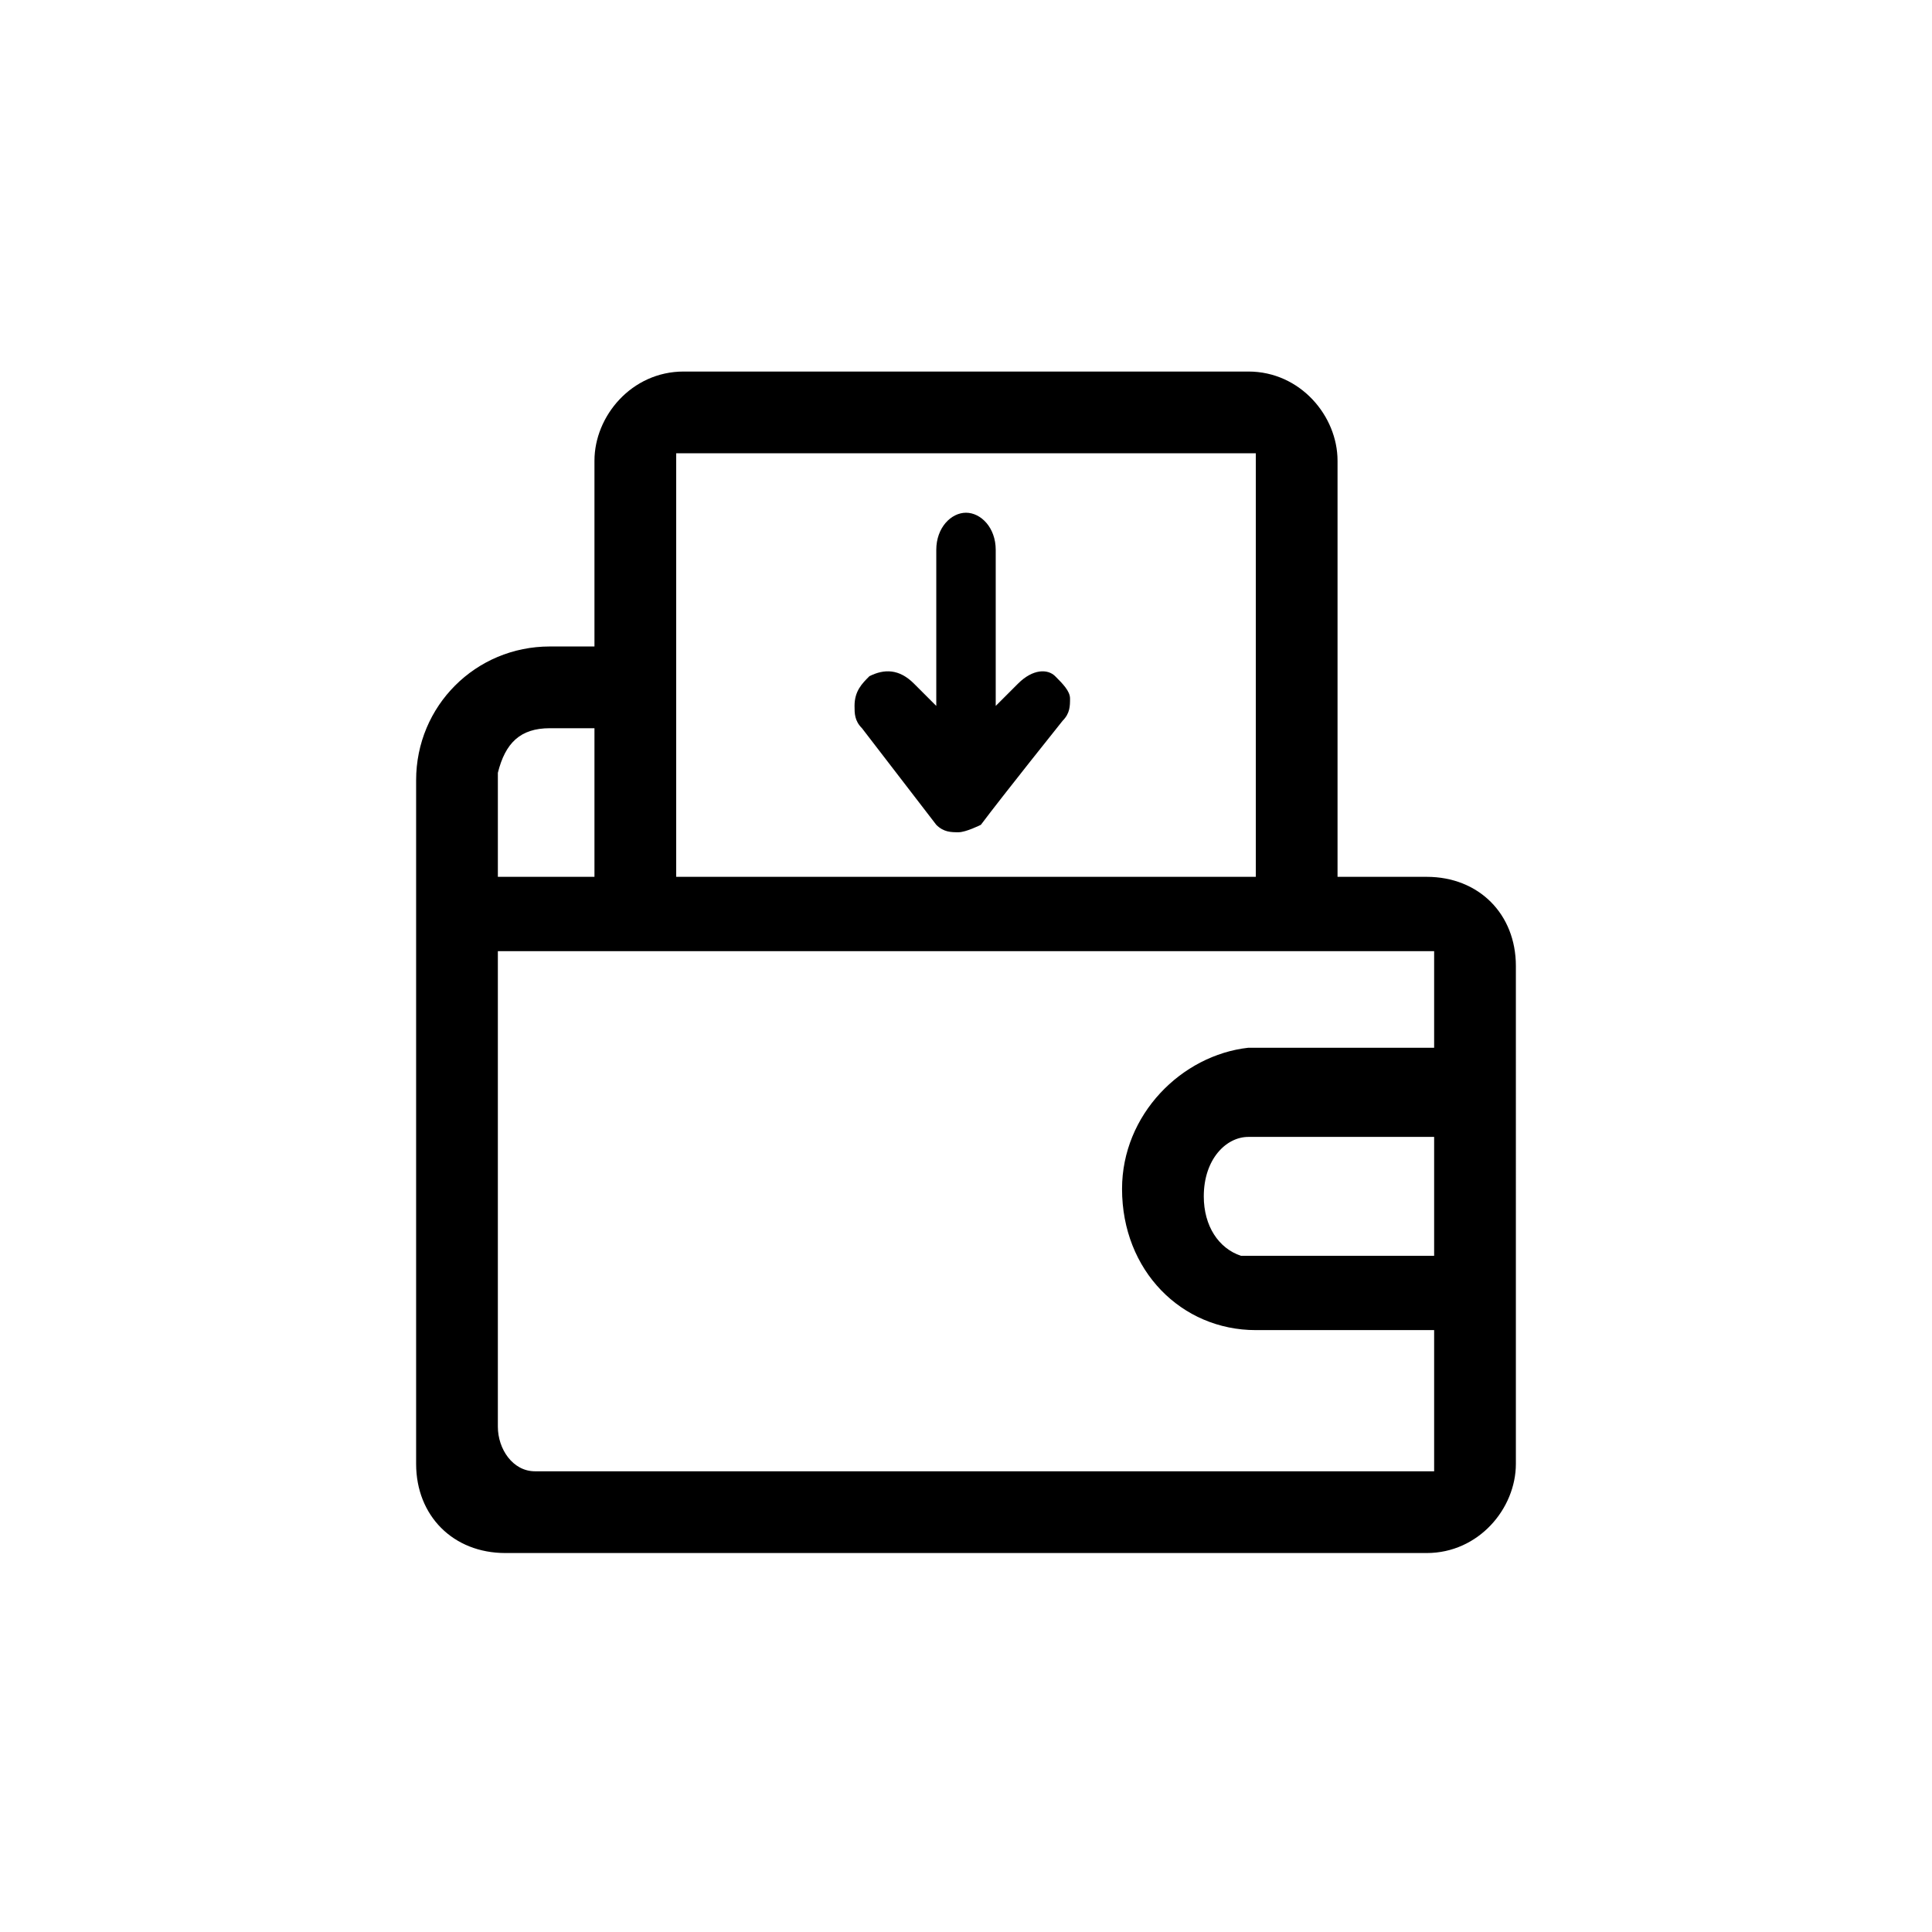 <svg xmlns="http://www.w3.org/2000/svg" xmlns:xlink="http://www.w3.org/1999/xlink" style="enable-background:new 0 0 26 26" id="home" x="0" y="0" version="1.1" viewBox="0 0 26 26" xml:space="preserve"><style type="text/css"/><g><path d="M10.2,5h-1C8.5,5,8,5.6,8,6.2v2.5H7.4c-1,0-1.8,0.8-1.8,1.8v9.2c0,0.7,0.5,1.2,1.2,1.2h12.4c0.7,0,1.2-0.6,1.2-1.2V13 c0-0.7-0.5-1.2-1.2-1.2H18V6.2C18,5.6,17.5,5,16.8,5v0H10.2 M11.9,6.1h5v5.7H9.1V6.1H11.9 M6.7,10.4L6.7,10.4C6.8,10,7,9.8,7.4,9.8 H8v0v2H6.7V10.4z M19.3,16.9h-2.5l-0.1,0c-0.3-0.1-0.5-0.4-0.5-0.8c0-0.5,0.3-0.8,0.6-0.8h2.5l0,0V16.9z M19.3,14.1h-2.4h-0.1 c-0.9,0.1-1.7,0.9-1.7,1.9c0,1.1,0.8,1.9,1.8,1.9h2.4v1.9h-12l-0.1,0c-0.3,0-0.5-0.3-0.5-0.6v-6.4h12.6V14.1z"/><path d="M13.7,9.2l-0.3,0.3V7.4c0-0.3-0.2-0.5-0.4-0.5s-0.4,0.2-0.4,0.5v2.1l-0.3-0.3C12.1,9,11.9,9,11.7,9.1 c-0.1,0.1-0.2,0.2-0.2,0.4c0,0.1,0,0.2,0.1,0.3l1,1.3c0.1,0.1,0.2,0.1,0.3,0.1c0.1,0,0.3-0.1,0.3-0.1c0.3-0.4,1.1-1.4,1.1-1.4 c0.1-0.1,0.1-0.2,0.1-0.3c0-0.1-0.1-0.2-0.2-0.3C14.1,9,13.9,9,13.7,9.2z"/></g></svg>